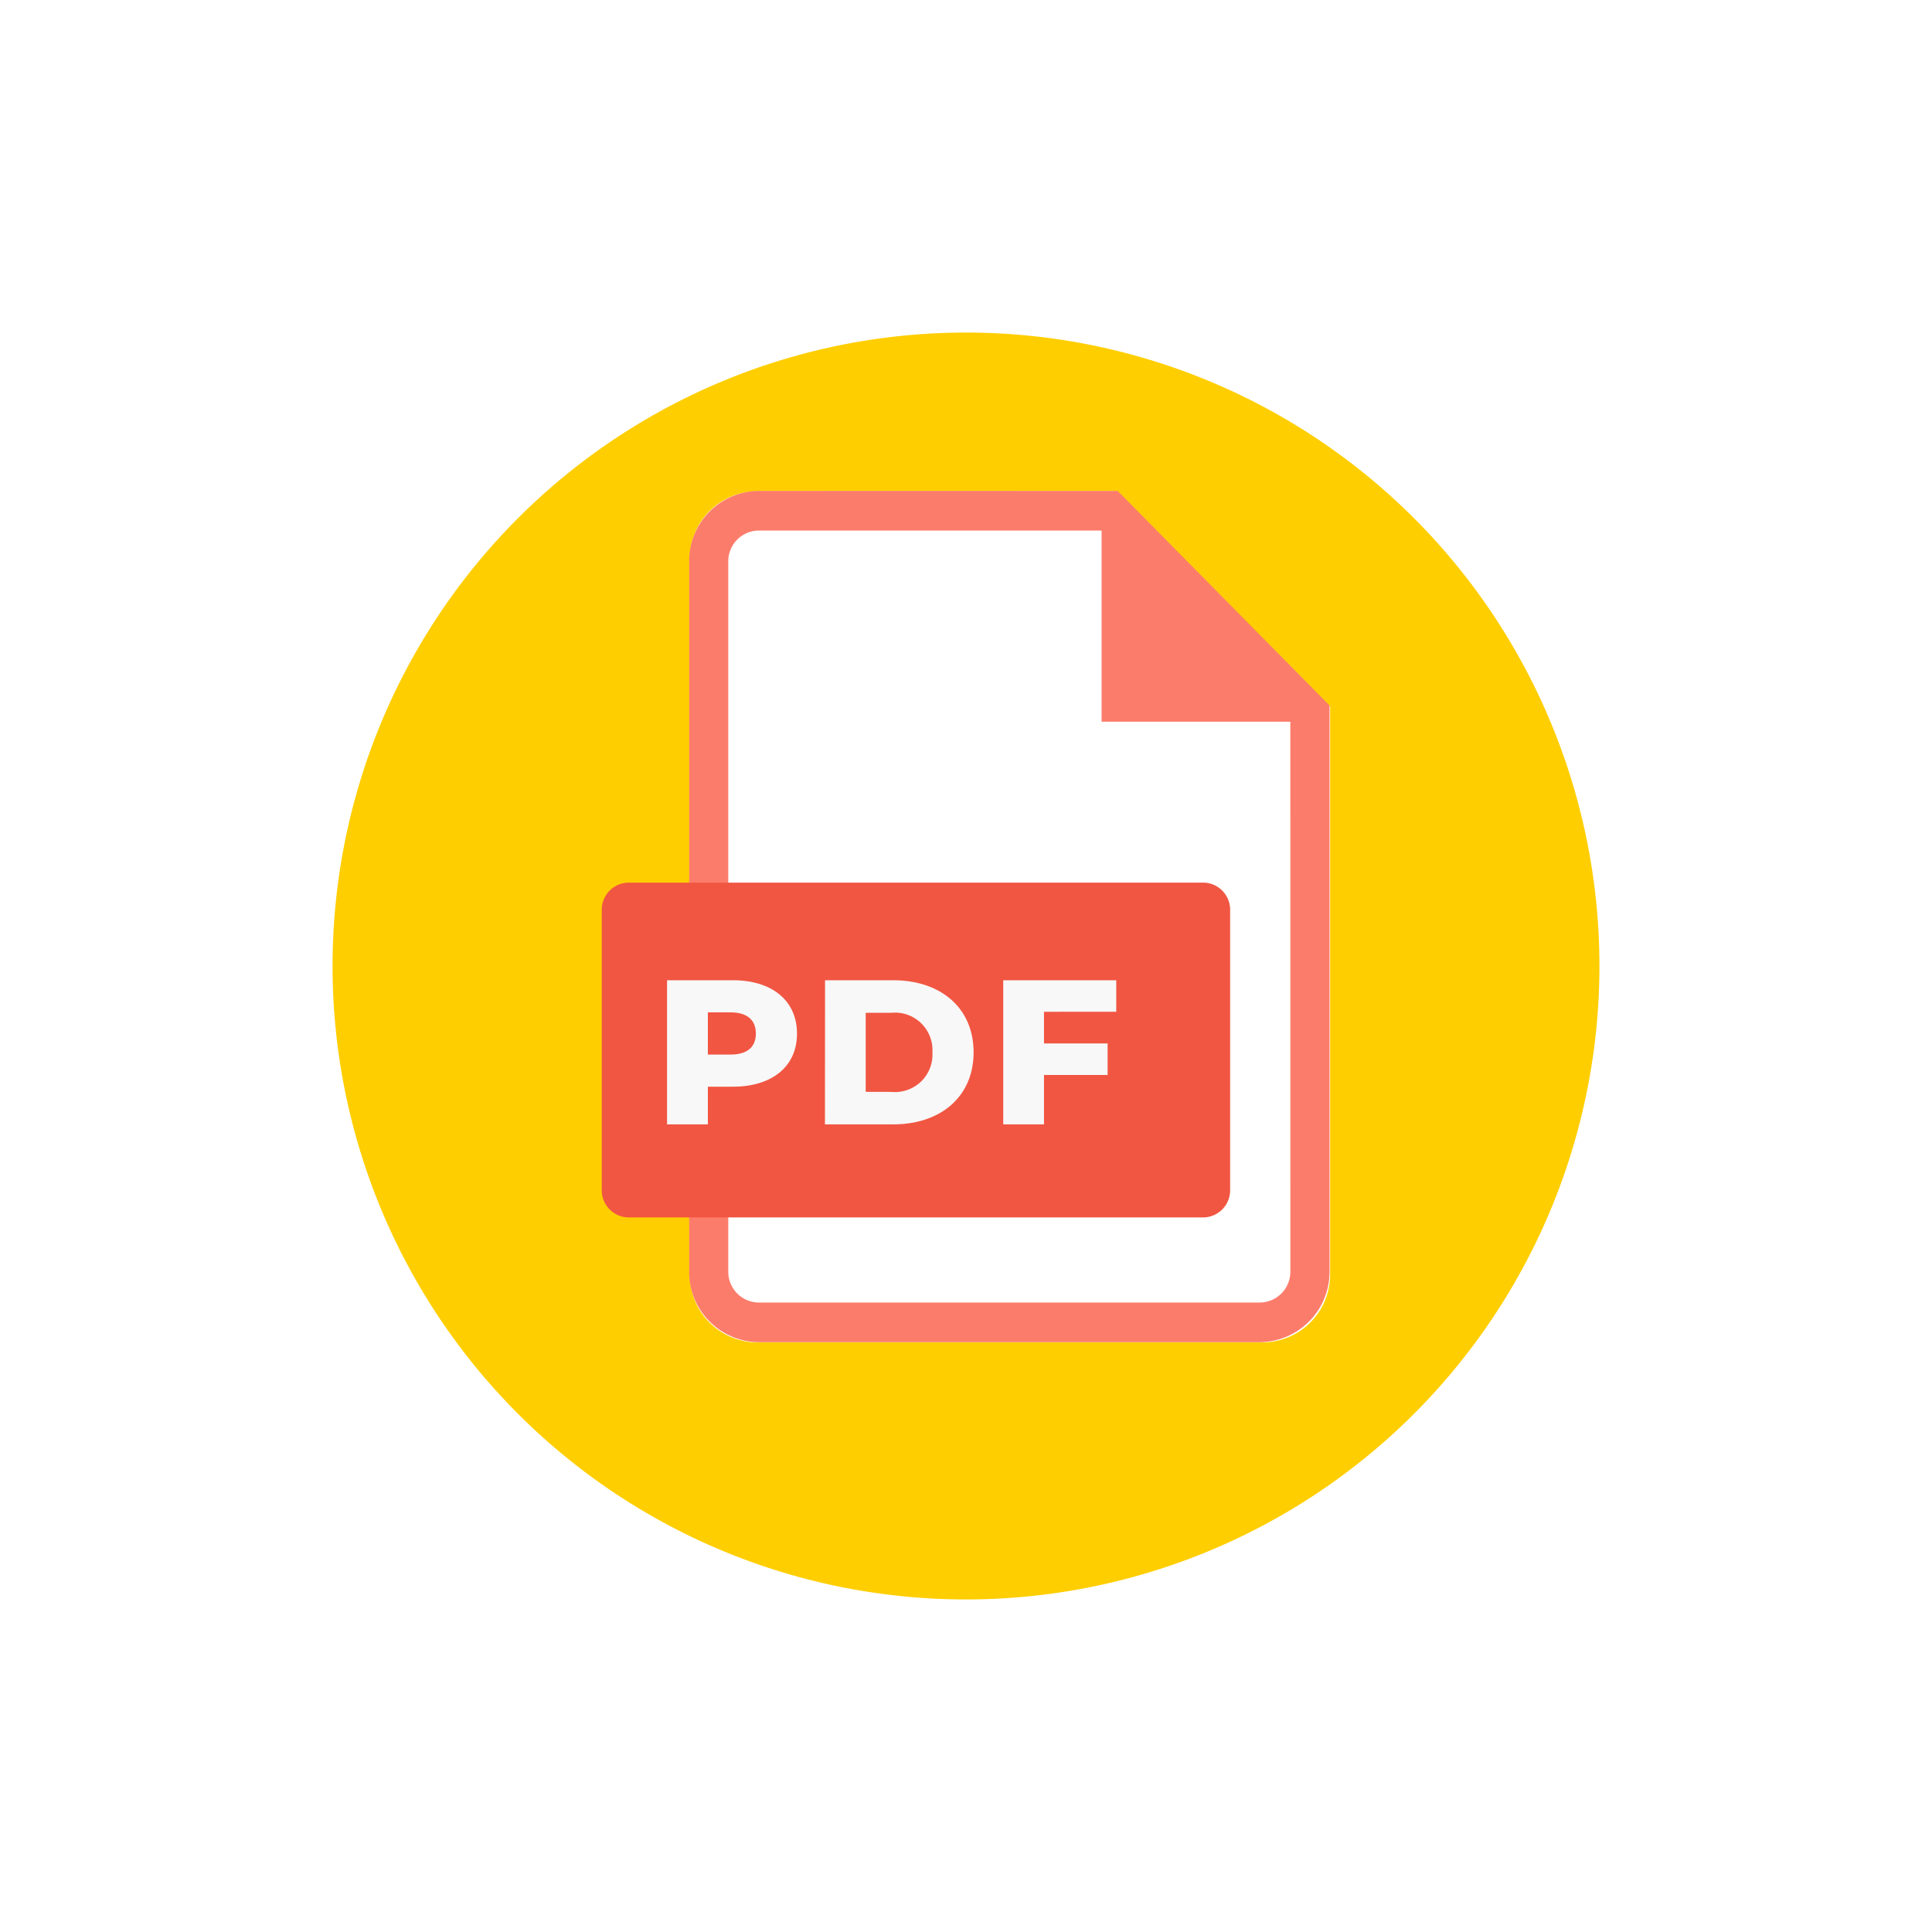 <svg xmlns="http://www.w3.org/2000/svg" xmlns:xlink="http://www.w3.org/1999/xlink" width="122" height="122" viewBox="0 0 122 122">
  <defs>
    <filter id="Trazado_824488" x="0" y="0" width="122" height="122" filterUnits="userSpaceOnUse">
      <feOffset dy="3" input="SourceAlpha"/>
      <feGaussianBlur stdDeviation="7" result="blur"/>
      <feFlood flood-color="#fff" flood-opacity="0.659"/>
      <feComposite operator="in" in2="blur"/>
      <feComposite in="SourceGraphic"/>
    </filter>
  </defs>
  <g id="Grupo_1074724" data-name="Grupo 1074724" transform="translate(-182 -2353)">
    <g id="Grupo_1074191" data-name="Grupo 1074191" transform="translate(-2 1577)">
      <g transform="matrix(1, 0, 0, 1, 184, 776)" filter="url(#Trazado_824488)">
        <path id="Trazado_824488-2" data-name="Trazado 824488" d="M40,0A40,40,0,1,1,0,40,40,40,0,0,1,40,0Z" transform="translate(21 18)" fill="#ffce00"/>
      </g>
    </g>
    <g id="Grupo_4400" data-name="Grupo 4400" transform="translate(220 2384)">
      <path id="Trazado_724" data-name="Trazado 724" d="M4.251-.047,26.983-.053c1.477,1.5,10.351,10.46,13.454,13.6V49.4a4.278,4.278,0,0,1-4.251,4.3H4.251A4.278,4.278,0,0,1,0,49.4V4.257A4.278,4.278,0,0,1,4.251-.047Z" transform="translate(5.555 0.067)" fill="#fff"/>
      <g id="Grupo_1192" data-name="Grupo 1192">
        <path id="Trazado_722" data-name="Trazado 722" d="M1496.692,662.327h-22.658a4.432,4.432,0,0,0-4.4,4.454v44.844a4.432,4.432,0,0,0,4.4,4.454h31.638a4.432,4.432,0,0,0,4.4-4.454V675.873Zm10.907,49.3a1.942,1.942,0,0,1-1.928,1.952h-31.638a1.942,1.942,0,0,1-1.928-1.952V666.781a1.942,1.942,0,0,1,1.928-1.952h21.634l.012.012V676.9h11.911l.008.008Z" transform="translate(-1464.117 -662.327)" fill="#fc7c6b"/>
        <path id="Trazado_723" data-name="Trazado 723" d="M1459.213,950.207a1.715,1.715,0,0,1-1.653,1.762h-36.373a1.715,1.715,0,0,1-1.653-1.762V932.589a1.715,1.715,0,0,1,1.653-1.762h36.373a1.715,1.715,0,0,1,1.653,1.762Z" transform="translate(-1419.534 -906.092)" fill="#f15642"/>
        <path id="Trazado_840980" data-name="Trazado 840980" d="M-9.717-9.1h-4.16V0H-11.3V-2.379h1.586c2.483,0,4.043-1.287,4.043-3.354S-7.234-9.1-9.717-9.1Zm-.156,4.693H-11.3V-7.072h1.43c1.066,0,1.6.494,1.6,1.339S-8.807-4.407-9.873-4.407ZM-3.906,0H.4C3.413,0,5.48-1.755,5.48-4.55S3.413-9.1.4-9.1h-4.3Zm2.574-2.054V-7.046H.293A2.366,2.366,0,0,1,2.88-4.55a2.366,2.366,0,0,1-2.587,2.5ZM14.489-7.111V-9.1H7.352V0H9.926V-3.12h4.017V-5.109H9.926v-2Z" transform="translate(17.999 40)" fill="#f8f8f8"/>
      </g>
    </g>
  </g>
</svg>
